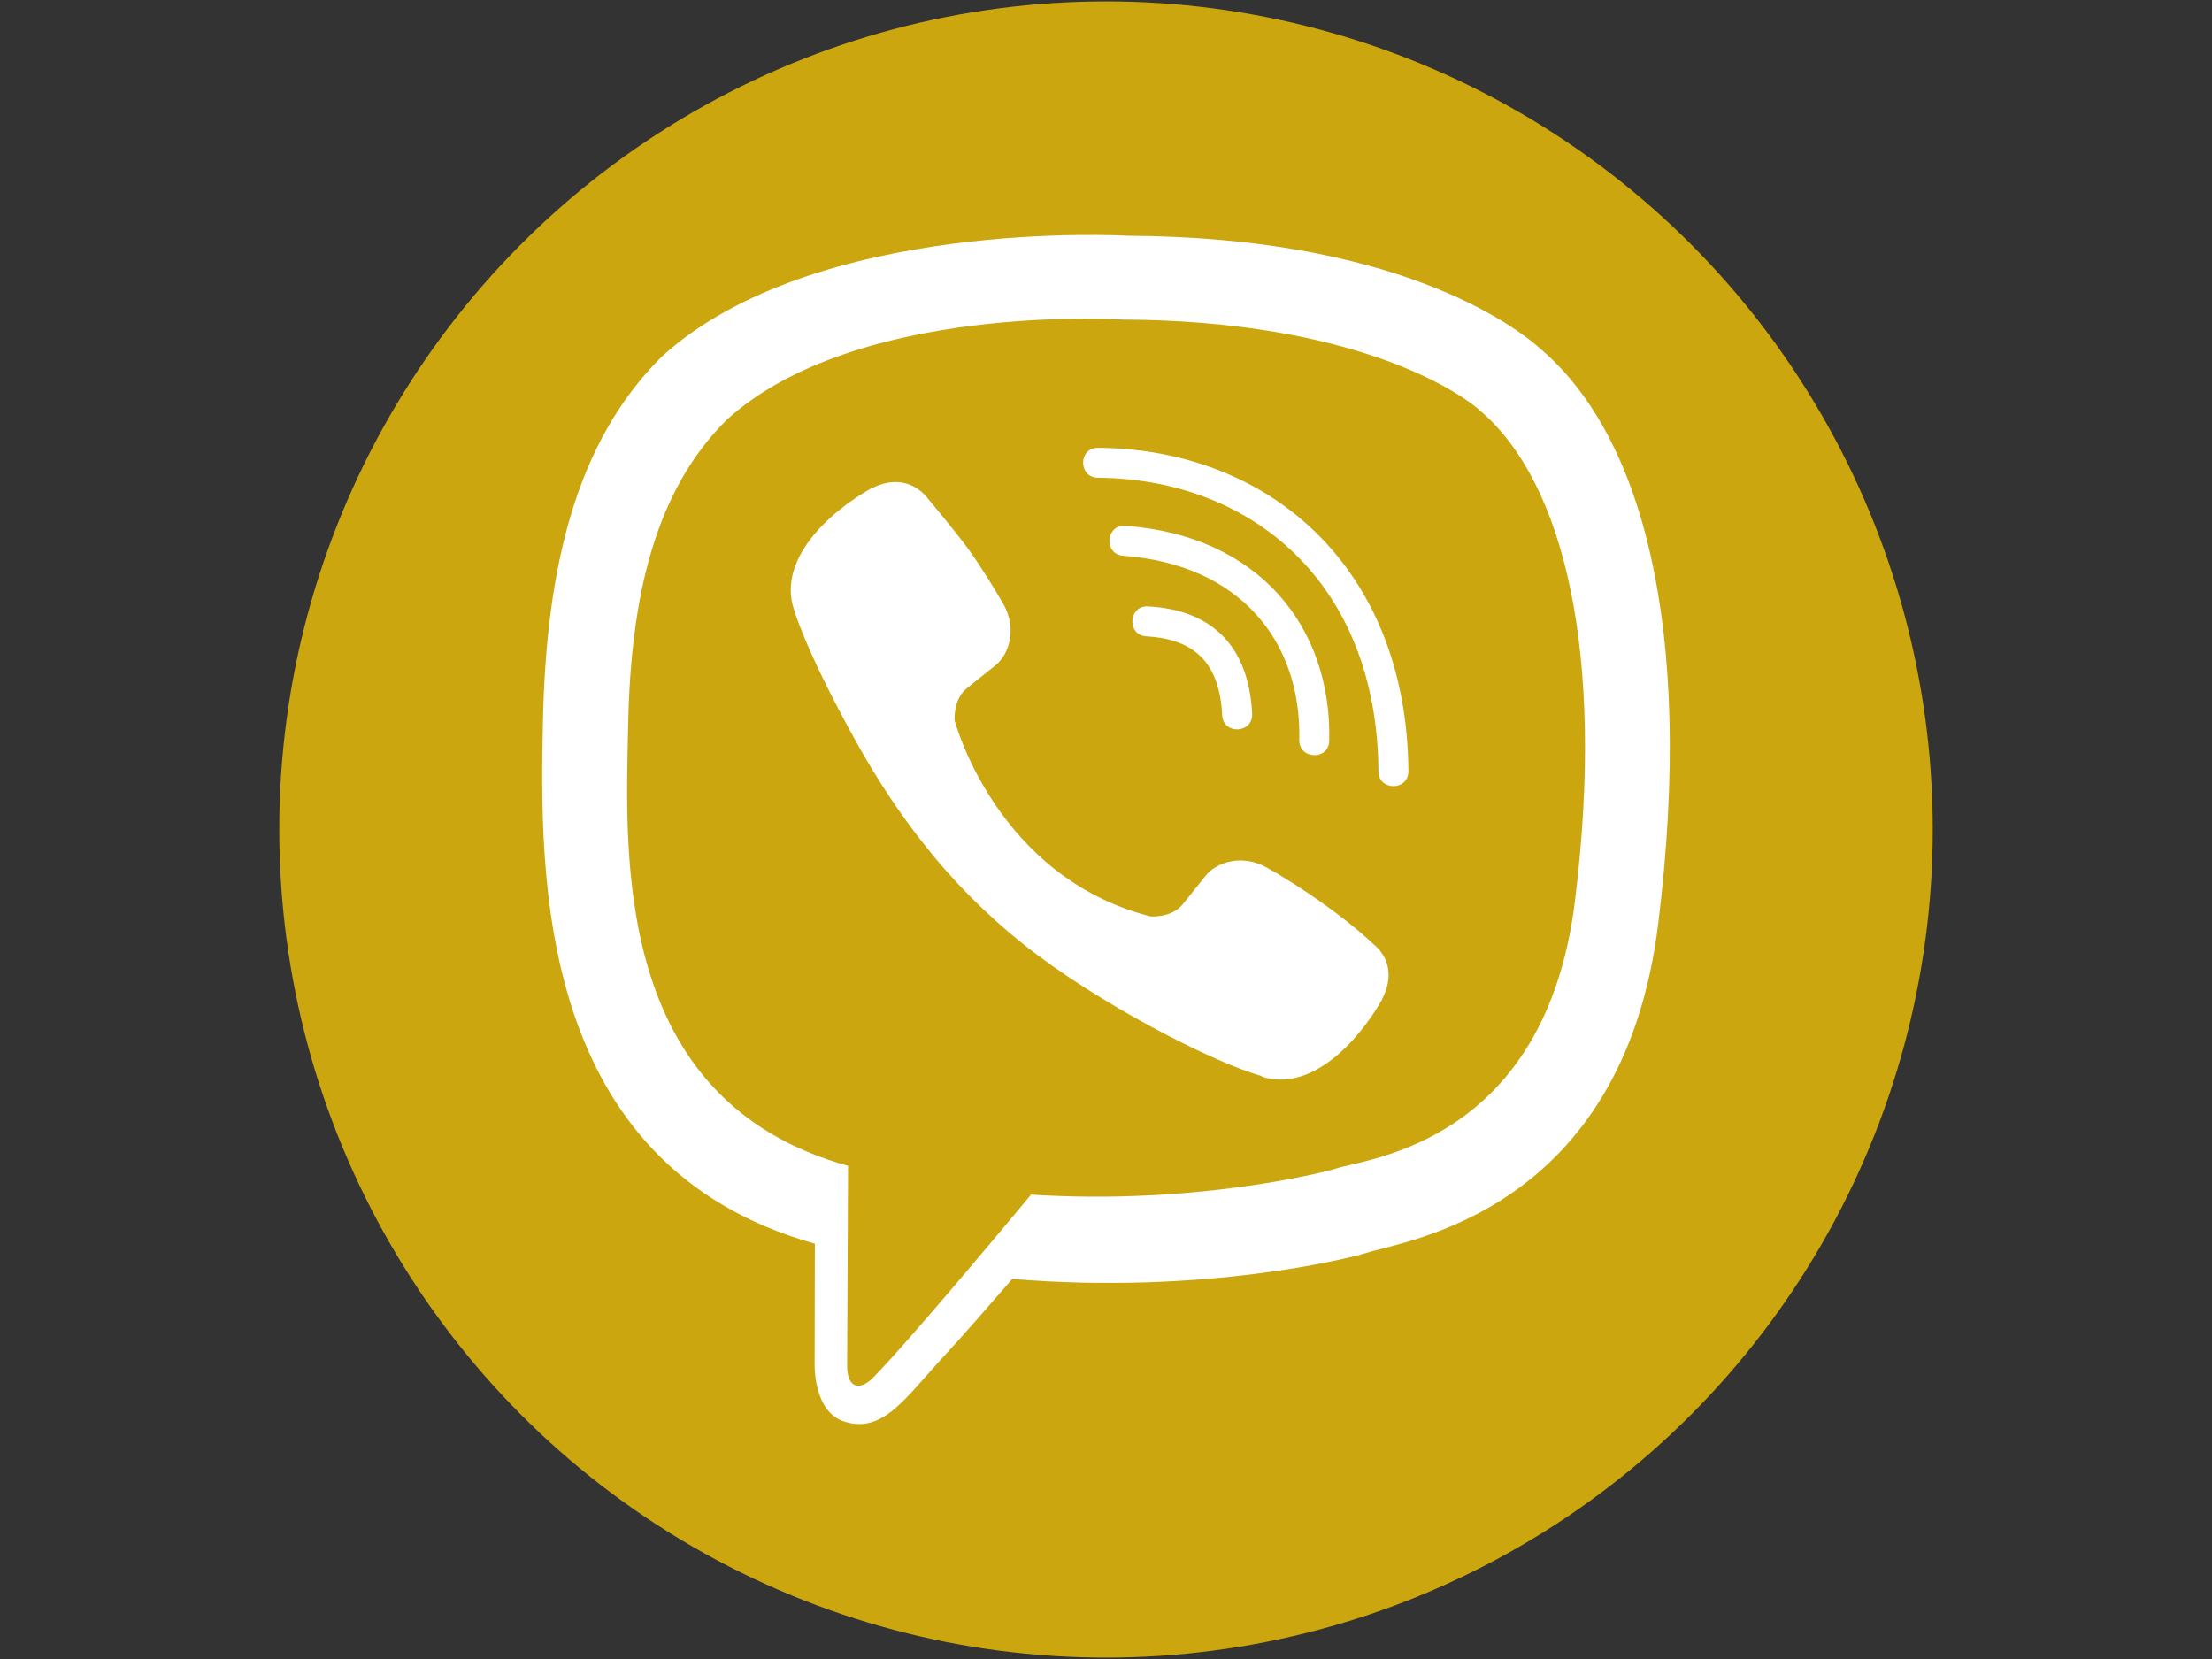 <svg width="800" height="600" xmlns="http://www.w3.org/2000/svg">
 <rect width="100%" height="100%" fill="#333333" stroke="none"/>
 <g id="Layer_1">
  <title>Layer 1</title>
  <ellipse stroke-width="0" stroke="null" ry="299.5" rx="299" id="svg_1" cy="300" cx="400" fill="#cca60e"/>
  <g stroke-width="0" stroke="null">
   <!--! Font Awesome Pro 6.4.0 by @fontawesome - https://fontawesome.com License - https://fontawesome.com/license (Commercial License) Copyright 2023 Fonticons, Inc. -->
   <path fill="#ffffff" stroke="null" d="m557.916,126.845c-10.666,-9.826 -53.835,-41.153 -150.084,-41.573c0,0 -113.466,-6.803 -168.729,43.925c-30.739,30.739 -41.573,75.84 -42.749,131.691c-1.176,55.851 -2.604,160.498 98.264,188.885l0.084,0l-0.084,43.337s-0.672,17.553 10.918,21.081c13.942,4.367 22.172,-8.987 35.526,-23.348c7.307,-7.895 17.385,-19.485 25.028,-28.303c69.037,5.795 122.032,-7.475 128.079,-9.406c13.942,-4.535 92.805,-14.614 105.571,-119.261c13.27,-108.007 -6.383,-176.203 -41.825,-207.026zm11.674,199.132c-10.834,87.346 -74.748,92.889 -86.506,96.668c-5.039,1.596 -51.652,13.186 -110.19,9.406c0,0 -43.673,52.659 -57.279,66.349c-4.451,4.451 -9.322,4.031 -9.239,-4.787c0,-5.795 0.336,-71.976 0.336,-71.976c-0.084,0 -0.084,0 0,0c-85.498,-23.684 -80.459,-112.794 -79.535,-159.406c0.924,-46.612 9.742,-84.826 35.778,-110.526c46.78,-42.413 143.113,-36.114 143.113,-36.114c81.383,0.336 120.353,24.86 129.423,33.091c29.983,25.7 45.269,87.178 34.098,177.295zm-116.741,-67.861c0.336,7.223 -10.498,7.727 -10.834,0.504c-0.924,-18.477 -9.574,-27.464 -27.38,-28.471c-7.223,-0.42 -6.551,-11.254 0.588,-10.834c23.432,1.26 36.45,14.698 37.626,38.802zm17.049,9.49c0.84,-35.61 -21.417,-63.494 -63.662,-66.601c-7.139,-0.504 -6.383,-11.338 0.756,-10.834c48.712,3.527 74.664,37.038 73.74,77.687c-0.084,7.223 -11.002,6.887 -10.834,-0.252zm39.474,11.254c0.084,7.223 -10.834,7.307 -10.834,0.084c-0.504,-68.449 -46.109,-105.739 -101.456,-106.159c-7.139,-0.084 -7.139,-10.834 0,-10.834c61.898,0.42 111.702,43.169 112.29,116.909zm-9.49,82.391l0,0.168c-9.071,15.957 -26.036,33.595 -43.505,27.967l-0.168,-0.252c-17.721,-4.955 -59.462,-26.456 -85.834,-47.452c-13.606,-10.75 -26.036,-23.432 -35.61,-35.61c-8.651,-10.834 -17.385,-23.684 -25.868,-39.138c-17.889,-32.335 -21.836,-46.78 -21.836,-46.78c-5.627,-17.469 11.926,-34.434 27.967,-43.505l0.168,0c7.727,-4.031 15.118,-2.688 20.073,3.275c0,0 10.414,12.43 14.866,18.561c4.199,5.711 9.826,14.866 12.766,19.989c5.123,9.155 1.932,18.477 -3.107,22.34l-10.078,8.063c-5.123,4.115 -4.451,11.758 -4.451,11.758s14.95,56.523 70.801,70.801c0,0 7.643,0.672 11.758,-4.451l8.063,-10.078c3.863,-5.039 13.186,-8.231 22.34,-3.107c12.346,6.971 28.051,17.805 38.466,27.632c5.879,4.787 7.223,12.094 3.191,19.821z"/>
  </g>
 </g>

</svg>